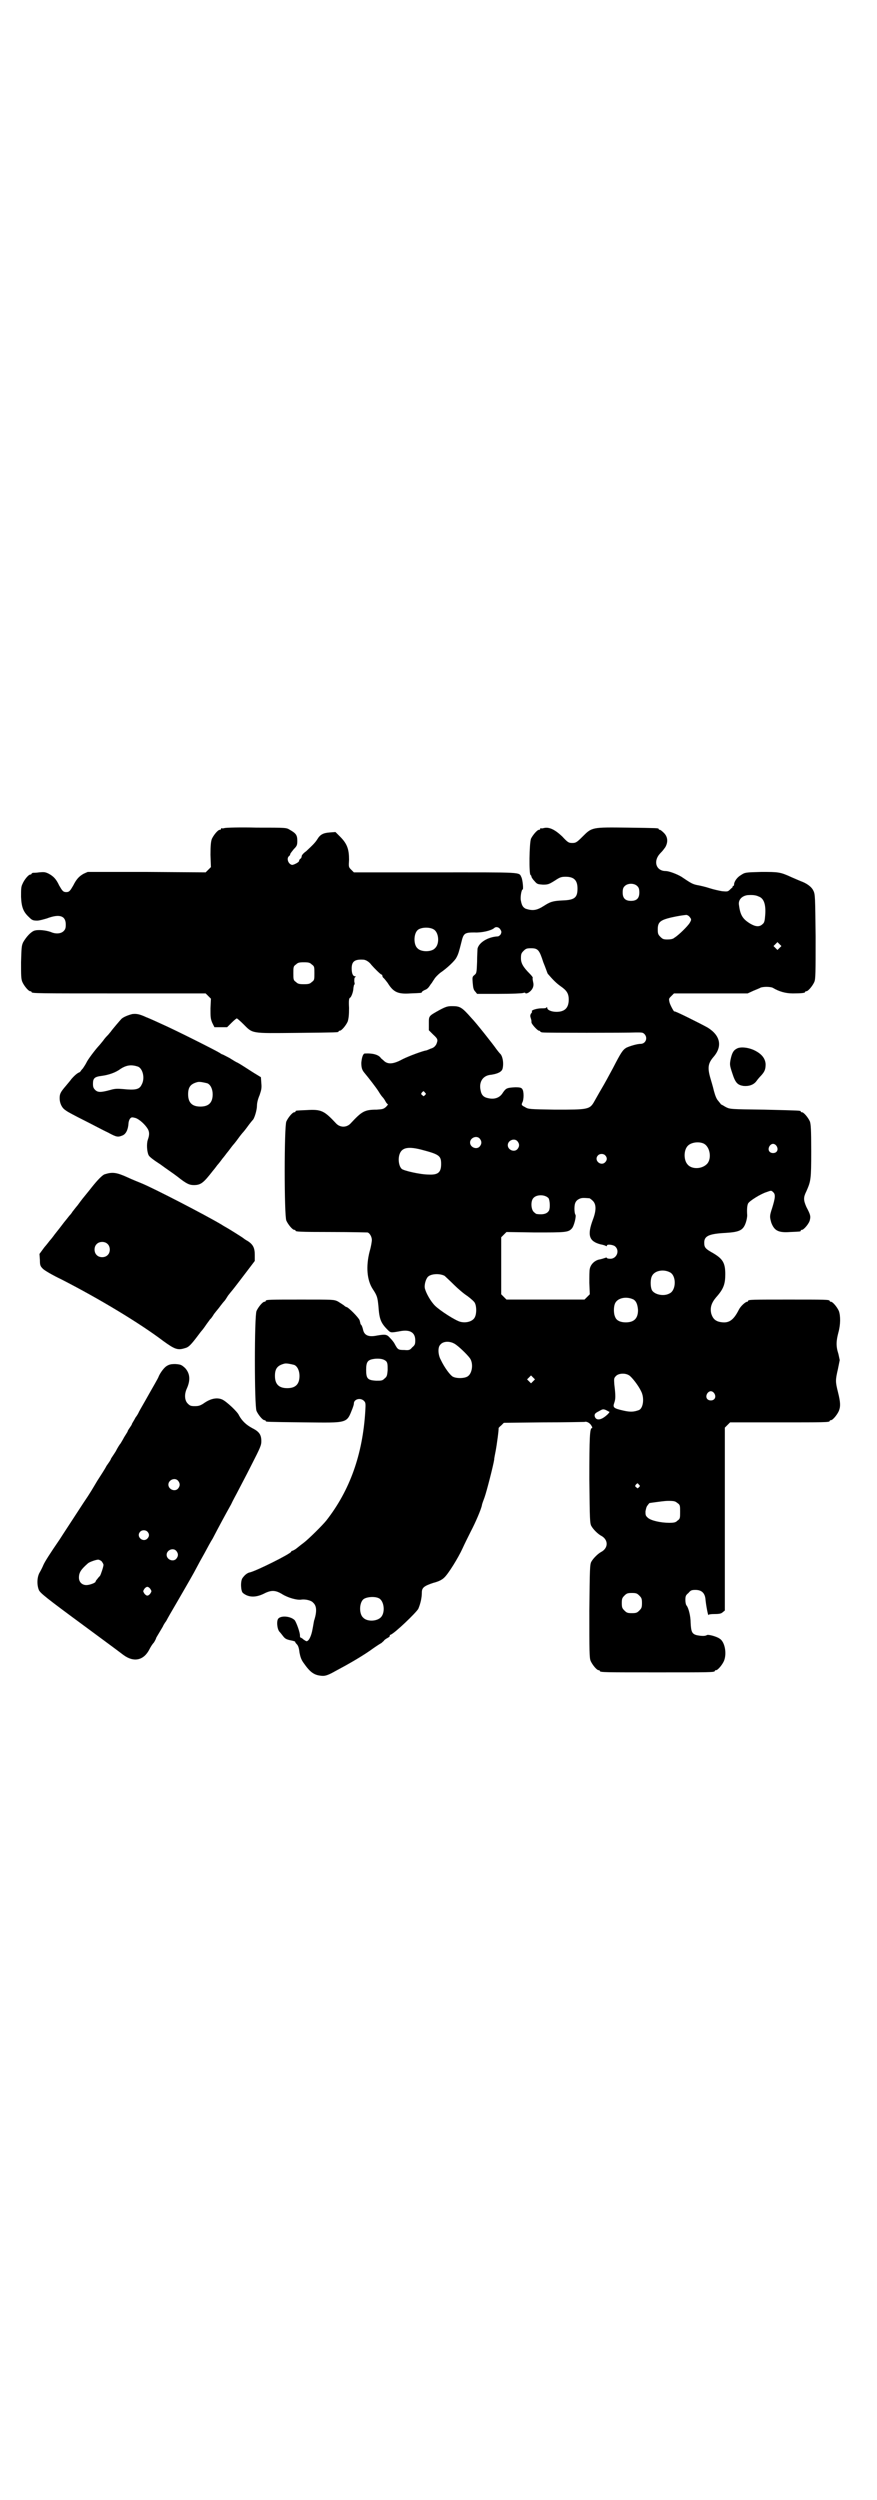 <?xml version="1.0" standalone="no"?>
<!DOCTYPE svg PUBLIC "-//W3C//DTD SVG 20010904//EN"
 "http://www.w3.org/TR/2001/REC-SVG-20010904/DTD/svg10.dtd">
<svg version="1.0" xmlns="http://www.w3.org/2000/svg"
 width="1000pt" height="2850pt" viewBox="0 0 1000 2850"
 preserveAspectRatio="xMidYMid meet">
<g transform="translate(0,2850) scale(0.5,-0.5)"
fill="#000000" stroke="none">
<path d="M512 3812 c-3 -1 -6 -1 -7 0 0 0 -1 0 -1 -2 0 -1 -1 -2 -3 -2 -4 0
-14 -12 -18 -21 -2 -6 -3 -14 -3 -36 l1 -28 -6 -6 -6 -6 -135 1 -134 0 -9 -4
c-11 -6 -17 -13 -24 -27 -7 -12 -9 -15 -16 -15 -7 0 -9 3 -16 15 -7 15 -13 21
-24 27 -8 4 -11 4 -22 3 -6 -1 -13 -1 -14 -1 -2 -1 -3 -1 -3 -2 0 -1 -1 -2 -3
-2 -4 0 -14 -12 -18 -22 -3 -6 -3 -12 -3 -29 1 -23 5 -34 18 -46 7 -7 9 -8 19
-8 5 0 15 3 22 5 29 11 43 6 43 -14 0 -8 -1 -11 -5 -15 -6 -6 -18 -7 -29 -2
-11 4 -29 6 -38 3 -8 -3 -18 -14 -25 -26 -4 -8 -4 -13 -5 -46 0 -30 0 -38 3
-45 4 -9 14 -21 18 -21 2 0 3 -1 3 -2 0 -3 15 -3 204 -3 l193 0 6 -6 6 -6 -1
-22 c0 -20 0 -23 4 -33 l5 -10 15 0 14 0 10 10 c6 6 11 10 12 10 1 0 8 -6 15
-13 22 -22 16 -21 121 -20 94 1 96 1 96 3 0 1 1 2 3 2 4 0 14 12 18 21 2 7 3
14 3 31 -1 17 0 22 2 23 3 1 8 14 8 23 1 4 1 7 2 7 1 0 1 3 0 7 0 6 0 9 2 10
2 2 2 2 0 2 -5 0 -8 6 -8 18 0 16 7 21 26 20 6 0 14 -5 19 -12 6 -7 21 -22 23
-22 1 0 2 -1 2 -3 0 -1 1 -4 3 -5 2 -2 6 -7 9 -11 13 -21 23 -26 52 -24 25 1
26 1 26 3 0 1 3 3 7 5 4 1 8 5 10 8 2 3 4 6 5 7 1 1 3 5 6 9 2 4 9 11 14 15
15 10 34 28 37 35 4 7 6 14 11 34 5 21 7 23 30 23 16 -1 38 4 45 10 4 4 11 2
14 -3 3 -5 3 -6 1 -11 -2 -3 -5 -5 -7 -5 -22 -1 -43 -14 -46 -28 0 -2 -1 -16
-1 -30 -1 -24 -1 -26 -6 -30 -5 -4 -5 -5 -4 -18 1 -12 2 -16 6 -20 l4 -5 50 0
c29 0 52 1 55 2 3 1 5 1 5 0 0 -2 5 -1 9 2 8 6 11 14 9 22 -1 5 -2 9 -1 11 0
1 -3 5 -7 9 -15 15 -20 24 -20 35 0 10 1 12 6 17 5 5 7 6 17 6 16 0 19 -4 28
-32 5 -12 9 -24 10 -26 12 -14 20 -22 30 -29 13 -9 18 -16 18 -30 0 -19 -9
-28 -28 -28 -11 0 -21 4 -21 9 0 2 -1 2 -2 1 0 -2 -6 -2 -11 -2 -10 0 -24 -4
-22 -7 1 0 0 -3 -2 -5 -2 -3 -2 -6 -1 -9 2 -6 2 -7 2 -11 0 -4 14 -19 17 -19
2 0 3 -1 3 -2 0 0 2 -2 6 -2 6 -1 189 -1 213 0 14 0 15 0 19 -4 8 -9 2 -22 -9
-22 -8 0 -25 -5 -33 -9 -8 -5 -12 -11 -30 -46 -8 -15 -20 -37 -26 -47 -6 -10
-13 -23 -16 -28 -11 -20 -14 -20 -90 -20 -60 1 -61 1 -69 6 -8 4 -8 5 -6 10 4
7 4 26 0 31 -2 3 -5 4 -16 4 -19 -1 -21 -2 -28 -12 -7 -12 -19 -16 -33 -13
-11 2 -16 7 -18 18 -4 18 4 32 20 35 18 2 28 7 30 14 3 11 1 26 -4 33 -3 3 -7
8 -10 12 -6 9 -47 61 -57 71 -22 25 -26 27 -44 27 -10 0 -14 -1 -29 -9 -25
-14 -24 -13 -24 -31 l0 -15 10 -10 c11 -10 11 -12 7 -22 -3 -5 -6 -8 -13 -10
-5 -2 -9 -4 -10 -4 -8 -1 -40 -13 -54 -20 -20 -11 -32 -12 -41 -5 -3 3 -7 6
-8 7 -5 8 -18 12 -37 11 -4 0 -7 -9 -8 -21 0 -10 1 -16 7 -23 10 -12 27 -34
32 -42 3 -5 7 -11 9 -13 2 -2 5 -6 7 -10 2 -4 5 -7 6 -7 0 0 -2 -3 -5 -6 -6
-5 -8 -5 -21 -6 -28 0 -34 -4 -60 -32 -9 -9 -23 -9 -32 0 -28 30 -34 33 -68
31 -24 -1 -25 -1 -25 -3 0 -1 -1 -2 -3 -2 -4 0 -14 -12 -18 -21 -5 -11 -5
-215 0 -226 4 -9 14 -21 18 -21 2 0 3 -1 3 -2 0 -2 5 -3 84 -3 42 0 78 -1 80
-1 5 -1 10 -10 10 -17 0 -4 -2 -16 -5 -26 -9 -35 -6 -66 7 -86 10 -15 11 -19
13 -39 2 -29 5 -38 21 -54 7 -7 7 -7 29 -3 22 4 34 -3 34 -21 0 -9 -1 -11 -7
-16 -5 -6 -7 -7 -18 -6 -14 0 -15 1 -22 14 -2 4 -7 10 -11 14 -7 8 -11 8 -29
5 -19 -4 -29 0 -32 13 -1 5 -3 10 -4 11 -1 1 -2 2 -2 3 0 1 -1 4 -2 8 -3 7
-26 30 -30 30 -1 0 -4 2 -6 4 -3 2 -9 6 -14 9 -9 4 -10 4 -81 4 -72 0 -83 0
-83 -3 0 -1 -1 -2 -3 -2 -4 0 -14 -12 -18 -21 -5 -11 -5 -217 0 -228 4 -9 14
-21 18 -21 2 0 3 -1 3 -2 0 -2 2 -2 87 -3 102 -1 97 -3 111 32 1 3 3 8 3 11 0
10 15 14 23 6 4 -4 4 -6 3 -24 -6 -98 -35 -180 -89 -249 -8 -10 -40 -42 -52
-51 -7 -5 -15 -12 -18 -14 -3 -2 -7 -4 -8 -4 -1 0 -2 -1 -2 -2 -2 -5 -78 -43
-94 -47 -6 -1 -12 -6 -17 -13 -5 -7 -4 -30 1 -34 12 -10 28 -11 47 -2 17 9 27
9 43 -1 13 -8 34 -14 44 -12 9 1 22 -2 26 -7 8 -7 9 -19 3 -39 -1 -1 -2 -10
-4 -20 -3 -18 -9 -29 -14 -29 -1 0 -4 2 -7 4 -2 2 -5 4 -6 4 -1 0 -2 2 -2 4 1
6 -8 31 -12 36 -9 9 -30 11 -37 4 -5 -5 -3 -24 2 -30 2 -2 6 -7 9 -11 4 -5 7
-7 17 -9 6 -1 11 -3 10 -3 0 -1 1 -3 4 -6 3 -3 5 -9 6 -19 2 -10 4 -16 9 -23
16 -23 25 -29 44 -30 7 0 13 2 29 11 30 16 56 31 78 46 11 8 23 16 27 18 3 3
6 5 6 6 0 0 3 3 7 5 4 2 6 4 6 5 -1 1 0 2 2 3 9 3 58 50 63 59 5 12 8 25 8 37
0 11 5 15 26 22 12 3 20 7 25 12 9 8 32 45 42 67 4 9 13 27 19 39 10 19 23 49
25 59 0 2 3 10 6 18 5 14 20 73 22 86 0 4 2 12 3 18 3 15 8 53 7 54 0 0 2 3 6
6 l6 6 90 1 c50 0 92 1 94 1 5 2 13 -3 16 -9 2 -3 2 -5 1 -5 -5 0 -6 -20 -6
-117 1 -92 1 -101 5 -107 4 -7 14 -17 21 -21 18 -9 18 -29 0 -38 -7 -4 -17
-14 -21 -21 -4 -6 -4 -16 -5 -113 0 -93 0 -107 3 -114 4 -9 14 -21 18 -21 2 0
3 -1 3 -2 0 -3 13 -3 131 -3 118 0 131 0 131 3 0 1 1 2 3 2 4 0 14 12 18 21 7
17 2 44 -10 51 -7 5 -26 10 -29 8 -4 -3 -15 -2 -24 0 -10 3 -12 8 -13 28 0 16
-5 34 -9 39 -2 2 -3 8 -3 13 0 9 1 11 7 16 5 6 7 7 16 7 14 0 22 -7 23 -23 1
-11 6 -39 7 -34 0 1 4 2 14 2 10 0 15 1 18 4 l5 4 0 208 0 209 6 6 6 6 108 0
c107 0 119 0 119 3 0 1 1 2 3 2 4 0 14 12 18 21 4 10 4 19 -2 43 -6 24 -6 27
0 53 l4 20 -3 14 c-6 18 -5 30 0 49 5 18 5 38 1 49 -4 9 -14 21 -18 21 -2 0
-3 1 -3 2 0 3 -11 3 -93 3 -82 0 -93 0 -93 -3 0 -1 -1 -2 -2 -2 -4 0 -15 -10
-19 -18 -11 -22 -21 -30 -36 -29 -16 1 -23 7 -27 20 -3 13 0 24 11 37 17 19
21 30 21 53 0 26 -6 35 -28 48 -18 10 -20 13 -20 24 0 15 11 20 49 22 32 2 40
6 46 24 2 6 3 13 3 16 -1 14 0 23 2 27 3 6 29 22 42 26 11 4 11 4 15 0 6 -5 5
-13 -2 -36 -6 -18 -6 -20 -2 -34 7 -18 16 -23 43 -21 24 1 24 1 24 3 0 1 1 2
3 2 4 0 17 15 18 23 2 8 1 12 -8 29 -7 16 -7 22 0 36 10 23 11 26 11 91 0 51
-1 62 -3 68 -4 9 -14 21 -18 21 -2 0 -3 1 -3 2 0 2 -1 2 -83 4 -78 1 -78 1
-88 6 -5 3 -10 6 -11 6 0 1 -3 4 -6 8 -4 4 -7 12 -10 23 -2 9 -6 22 -8 29 -7
24 -5 34 7 48 21 24 16 49 -13 67 -16 9 -76 39 -76 37 0 -3 -9 13 -11 20 -2 9
-2 9 4 15 l6 6 84 0 84 0 13 6 c7 3 15 6 16 7 2 1 8 2 14 2 6 0 12 -1 14 -2
15 -9 30 -13 46 -13 19 0 28 1 28 3 0 1 1 2 3 2 4 0 14 12 18 21 3 7 3 20 3
104 -1 90 -1 96 -5 104 -4 9 -15 17 -29 22 -5 2 -14 6 -21 9 -26 12 -30 12
-69 12 -36 -1 -37 -1 -46 -7 -9 -5 -16 -15 -16 -22 0 -2 -1 -3 -2 -3 -1 0 -2
-1 -1 -2 0 -1 -3 -3 -6 -6 -5 -5 -6 -5 -18 -4 -6 1 -20 4 -29 7 -9 3 -22 6
-28 7 -10 2 -14 4 -36 19 -10 6 -28 13 -36 13 -20 0 -28 19 -16 36 3 4 7 8 8
9 1 1 4 5 7 9 7 12 6 24 -3 33 -4 4 -8 7 -9 7 -2 0 -3 1 -3 2 0 2 -2 2 -71 3
-81 1 -81 1 -102 -20 -14 -14 -16 -15 -24 -15 -8 0 -10 1 -23 15 -17 16 -30
22 -42 19 -3 -1 -6 -1 -7 0 0 0 -1 0 -1 -2 0 -1 -1 -2 -3 -2 -4 0 -14 -12 -18
-20 -4 -10 -5 -82 -1 -83 1 -1 2 -2 2 -4 0 -1 3 -6 7 -10 6 -7 7 -7 19 -8 12
0 14 1 27 9 12 8 15 9 25 9 19 0 27 -8 27 -27 0 -21 -7 -26 -34 -27 -22 -1
-28 -3 -42 -12 -17 -11 -26 -12 -42 -7 -6 3 -9 7 -11 18 -2 7 1 26 4 26 2 0 0
22 -3 28 -6 12 6 11 -196 11 l-186 0 -6 6 c-6 6 -6 6 -5 23 0 23 -4 36 -20 52
l-11 11 -13 -1 c-15 -1 -22 -5 -28 -15 -5 -8 -10 -13 -26 -28 -6 -4 -10 -9
-10 -11 0 -2 -1 -5 -3 -6 -2 -1 -3 -4 -3 -5 0 -3 -12 -9 -16 -9 -9 2 -13 15
-7 20 2 1 3 4 3 5 0 1 4 6 8 11 7 7 8 9 8 19 0 13 -3 17 -17 25 -8 5 -8 5 -76
5 -37 1 -70 0 -73 -1z m942 -133 c3 -3 4 -7 4 -14 0 -13 -6 -19 -19 -19 -13 0
-19 6 -19 19 0 7 1 11 4 14 7 8 23 8 30 0z m276 -23 c12 -4 17 -18 15 -43 -1
-13 -2 -17 -6 -20 -7 -7 -16 -6 -28 1 -18 11 -23 20 -26 44 -1 11 7 19 19 21
12 1 20 0 26 -3z m-157 -47 c4 -5 4 -6 0 -13 -4 -7 -25 -28 -35 -34 -3 -3 -9
-4 -16 -4 -9 0 -11 1 -16 6 -5 5 -6 7 -6 17 0 16 5 21 30 27 18 4 26 5 35 6 2
0 6 -2 8 -5z m-584 -28 c12 -7 14 -33 3 -43 -8 -9 -32 -9 -40 0 -9 8 -9 32 0
41 7 7 27 8 37 2z m789 -42 l-5 -5 -4 4 -5 5 4 4 5 5 4 -4 5 -5 -4 -4z m-1067
-38 c6 -4 6 -6 6 -20 0 -14 0 -16 -6 -20 -4 -4 -7 -5 -18 -5 -11 0 -14 1 -18
5 -6 4 -6 6 -6 20 0 14 0 16 6 20 4 4 7 5 18 5 11 0 14 -1 18 -5z m258 -292
c3 -3 3 -3 0 -6 -3 -3 -3 -3 -6 0 -3 2 -3 3 -1 6 4 4 4 4 7 0z m125 -105 c5
-6 5 -12 0 -18 -7 -8 -22 -2 -22 9 0 11 15 17 22 9z m86 -6 c5 -6 5 -12 0 -18
-7 -8 -22 -2 -22 9 0 11 15 17 22 9z m424 -5 c16 -7 20 -37 7 -48 -12 -11 -34
-11 -43 0 -9 10 -9 32 0 42 7 8 24 11 36 6z m167 -6 c5 -8 1 -16 -8 -16 -9 0
-13 8 -8 16 2 3 5 5 8 5 3 0 6 -2 8 -5z m-811 -8 c42 -11 46 -14 46 -33 0 -19
-7 -25 -28 -24 -20 0 -58 9 -62 13 -6 6 -8 19 -6 29 4 19 18 23 50 15z m420
-13 c5 -5 5 -11 0 -16 -10 -10 -27 5 -16 16 4 4 12 4 16 0z m-129 -98 c3 -5 4
-22 1 -28 -4 -7 -12 -10 -28 -8 -1 0 -4 2 -7 5 -6 6 -7 24 -1 31 7 9 27 9 35
0z m93 0 c1 0 5 -3 8 -6 8 -8 8 -22 0 -43 -13 -35 -9 -49 17 -56 6 -1 12 -3
13 -4 1 -1 2 0 2 1 0 4 15 2 19 -2 11 -10 3 -28 -11 -28 -5 0 -8 1 -8 2 0 1
-2 1 -4 0 -3 -1 -9 -3 -15 -4 -10 -3 -18 -11 -20 -21 -1 -3 -1 -18 -1 -32 l1
-26 -6 -6 -6 -6 -89 0 -89 0 -6 6 -6 6 0 65 0 65 6 6 6 6 65 -1 c69 0 76 0 84
9 5 5 11 29 8 32 -1 1 -2 7 -2 13 0 13 3 19 12 23 5 2 8 2 22 1z m184 -169
c15 -8 14 -41 -1 -48 -14 -8 -37 -2 -41 9 -3 8 -3 24 1 31 6 12 26 16 41 8z
m-514 -8 c2 -2 12 -11 21 -20 9 -9 23 -21 31 -26 8 -6 16 -13 17 -16 4 -8 4
-24 0 -32 -4 -9 -18 -14 -32 -11 -11 2 -48 26 -59 37 -10 10 -20 28 -23 39 -2
8 2 22 7 27 7 7 27 8 38 2z m431 -54 c6 -4 9 -11 10 -24 0 -19 -9 -28 -28 -28
-12 0 -21 4 -24 12 -4 8 -4 24 0 32 6 12 26 16 42 8z m-405 -103 c11 -8 30
-27 33 -33 7 -13 3 -35 -8 -40 -8 -4 -24 -4 -32 0 -6 3 -19 20 -28 39 -6 11
-7 28 -1 34 7 9 24 9 36 0z m-159 -38 c3 -4 3 -8 3 -20 -1 -13 -2 -15 -7 -19
-5 -5 -7 -5 -19 -5 -20 1 -23 5 -23 25 0 19 4 23 20 25 13 1 21 -1 26 -6z
m-210 -8 c7 -3 12 -13 12 -25 0 -19 -9 -28 -28 -28 -19 0 -28 9 -28 28 0 17 6
24 22 28 5 1 14 -1 22 -3z m764 -24 c6 -4 21 -23 27 -36 8 -15 5 -39 -5 -43
-11 -4 -19 -5 -36 -1 -22 5 -24 7 -20 18 3 9 3 16 0 41 -1 14 -1 15 4 20 6 6
21 7 30 1z m-219 -13 l-5 -5 -4 4 -5 5 4 4 5 5 4 -4 5 -5 -4 -4z m413 -28 c5
-8 1 -16 -8 -16 -9 0 -13 8 -8 16 2 3 5 5 8 5 3 0 6 -2 8 -5z m-239 -42 c0 -1
-3 -5 -8 -9 -13 -11 -24 -11 -26 0 0 4 1 6 9 10 9 5 10 6 17 3 4 -2 7 -4 8 -4z
m67 -166 c3 -3 3 -3 0 -6 -3 -3 -3 -3 -6 0 -3 2 -3 3 -1 6 4 4 4 4 7 0z m88
-42 c6 -4 6 -6 6 -20 0 -14 0 -16 -6 -20 -4 -4 -7 -5 -19 -5 -19 0 -41 5 -48
11 -6 5 -6 7 -6 15 1 5 2 11 5 14 2 3 4 5 4 5 0 0 6 1 14 2 8 1 21 3 29 3 14
0 16 -1 21 -5z m-87 -211 c5 -5 6 -7 6 -17 0 -10 -1 -12 -6 -17 -5 -5 -7 -6
-17 -6 -10 0 -12 1 -17 6 -5 5 -6 7 -6 17 0 10 1 12 6 17 5 5 7 6 17 6 10 0
12 -1 17 -6z m-594 -6 c12 -6 15 -32 5 -43 -9 -10 -32 -11 -41 -1 -9 8 -9 32
0 41 6 6 26 8 36 3z"/>
<path d="M302 3388 c-9 -2 -21 -7 -25 -11 -2 -2 -21 -24 -25 -30 -2 -2 -4 -5
-6 -7 -2 -2 -7 -7 -11 -13 -4 -5 -9 -11 -11 -13 -8 -9 -24 -30 -27 -37 -2 -4
-6 -10 -8 -13 -3 -3 -5 -6 -5 -6 0 -1 -2 -2 -3 -3 -4 -1 -11 -7 -18 -15 -2 -3
-8 -10 -13 -16 -12 -14 -14 -18 -14 -28 0 -11 5 -22 13 -27 3 -3 22 -13 42
-23 20 -10 44 -23 55 -28 20 -11 23 -11 33 -7 8 3 13 13 14 27 0 4 2 10 4 12
3 3 4 3 12 1 9 -3 22 -15 28 -25 4 -7 4 -14 0 -25 -3 -9 -2 -27 2 -35 2 -4 13
-12 27 -21 12 -9 30 -21 39 -28 20 -16 27 -19 37 -19 16 0 22 5 43 32 6 7 10
13 11 14 1 1 6 7 11 14 6 7 10 13 11 14 1 1 4 5 7 9 3 4 6 8 7 9 1 1 6 7 11
14 5 7 10 13 11 14 1 1 6 7 11 14 5 7 11 14 11 14 4 3 10 23 10 33 0 6 2 15 6
24 4 12 5 16 4 27 l-1 14 -18 11 c-20 13 -28 18 -35 22 -3 1 -11 6 -19 11 -8
4 -15 8 -16 8 -1 0 -4 2 -7 4 -8 5 -101 52 -133 66 -15 7 -31 14 -34 15 -15 7
-22 8 -31 7z m13 -120 c11 -5 16 -27 8 -41 -5 -11 -14 -13 -43 -10 -12 1 -18
1 -28 -2 -22 -6 -29 -6 -35 0 -4 4 -5 7 -5 14 0 13 4 16 20 18 15 2 31 7 43
16 14 9 25 10 40 5z m158 -38 c7 -3 12 -13 12 -25 0 -19 -9 -28 -28 -28 -19 0
-28 9 -28 28 0 17 6 24 22 28 5 1 14 -1 22 -3z"/>
<path d="M1680 3309 c-8 -4 -11 -11 -14 -25 -2 -11 -2 -13 4 -31 7 -22 12 -27
26 -29 13 -1 23 3 29 11 2 3 7 9 11 13 8 9 10 14 10 26 -1 13 -9 23 -25 31
-14 7 -33 9 -41 4z"/>
<path d="M240 3023 c-6 -1 -18 -14 -30 -29 -3 -4 -8 -10 -12 -15 -9 -11 -10
-12 -21 -27 -6 -7 -11 -14 -12 -15 -1 -2 -4 -6 -7 -9 -3 -4 -8 -10 -12 -15 -9
-12 -10 -13 -21 -27 -5 -7 -10 -13 -11 -14 -1 -1 -6 -8 -13 -16 l-11 -15 1
-14 c0 -12 1 -14 7 -20 4 -4 23 -15 42 -24 86 -44 179 -100 233 -141 25 -18
32 -21 48 -16 9 2 14 7 32 31 3 4 6 8 7 9 1 1 5 6 9 12 4 6 9 12 10 14 2 1 6
7 9 12 4 5 7 9 8 10 1 1 4 5 7 9 3 4 7 9 9 11 1 1 5 7 8 12 4 5 7 9 8 10 1 1
4 5 8 10 4 5 16 21 26 34 l19 25 0 14 c0 16 -4 24 -17 32 -4 2 -8 5 -9 6 -4 3
-36 23 -40 25 -2 1 -7 4 -10 6 -37 22 -153 82 -182 94 -5 2 -20 8 -33 14 -24
11 -34 12 -50 7z m5 -159 c7 -6 7 -19 1 -25 -6 -7 -19 -7 -25 -1 -7 6 -7 19
-1 25 6 7 19 7 25 1z"/>
<path d="M381 2586 c-6 -3 -15 -15 -19 -24 -1 -4 -12 -22 -31 -56 -8 -14 -15
-26 -15 -27 0 0 -3 -6 -7 -11 -3 -6 -7 -12 -8 -14 0 -2 -3 -6 -5 -9 -2 -3 -5
-7 -5 -9 -1 -2 -5 -8 -8 -13 -3 -6 -7 -12 -8 -14 -2 -2 -7 -10 -11 -18 -5 -8
-10 -15 -11 -17 0 -2 -5 -9 -10 -16 -4 -8 -14 -23 -21 -34 -12 -20 -15 -26
-32 -51 -7 -11 -51 -78 -54 -83 -22 -32 -34 -51 -37 -58 -2 -5 -6 -13 -9 -18
-6 -11 -6 -29 -1 -40 4 -7 16 -17 103 -81 39 -29 64 -47 89 -66 24 -18 47 -13
60 13 2 4 6 11 10 15 3 5 5 9 5 10 0 1 4 7 8 14 4 7 8 13 8 14 0 0 3 6 7 11 3
6 14 25 24 42 10 17 23 40 30 52 15 26 17 32 33 60 7 13 15 28 19 34 14 27 28
53 42 78 4 9 12 23 16 31 4 8 18 34 30 58 21 41 23 46 23 55 0 15 -5 22 -21
30 -13 7 -23 16 -30 29 -3 8 -29 32 -38 36 -11 5 -25 3 -40 -7 -10 -7 -14 -8
-23 -8 -9 0 -11 1 -16 6 -7 7 -8 21 -2 34 9 20 7 35 -4 47 -8 7 -9 8 -22 9
-10 0 -14 -1 -19 -4z m25 -262 c5 -6 5 -12 0 -18 -7 -8 -22 -2 -22 9 0 11 15
17 22 9z m-70 -116 c5 -5 5 -11 0 -16 -10 -10 -27 5 -16 16 4 4 12 4 16 0z
m66 -44 c5 -6 5 -12 0 -18 -7 -8 -22 -2 -22 9 0 11 15 17 22 9z m-170 -24 c2
-3 4 -6 4 -8 0 -4 -6 -22 -8 -25 -1 -1 -4 -4 -6 -7 -2 -2 -4 -5 -4 -6 0 -3
-14 -8 -21 -8 -10 0 -17 7 -17 17 0 12 5 19 21 33 4 3 18 8 23 8 2 0 6 -2 8
-4z m111 -63 c3 -5 3 -5 0 -10 -2 -3 -5 -5 -7 -5 -2 0 -5 2 -7 5 -3 5 -3 5 0
10 2 3 5 5 7 5 2 0 5 -2 7 -5z"/>
</g>
</svg>
